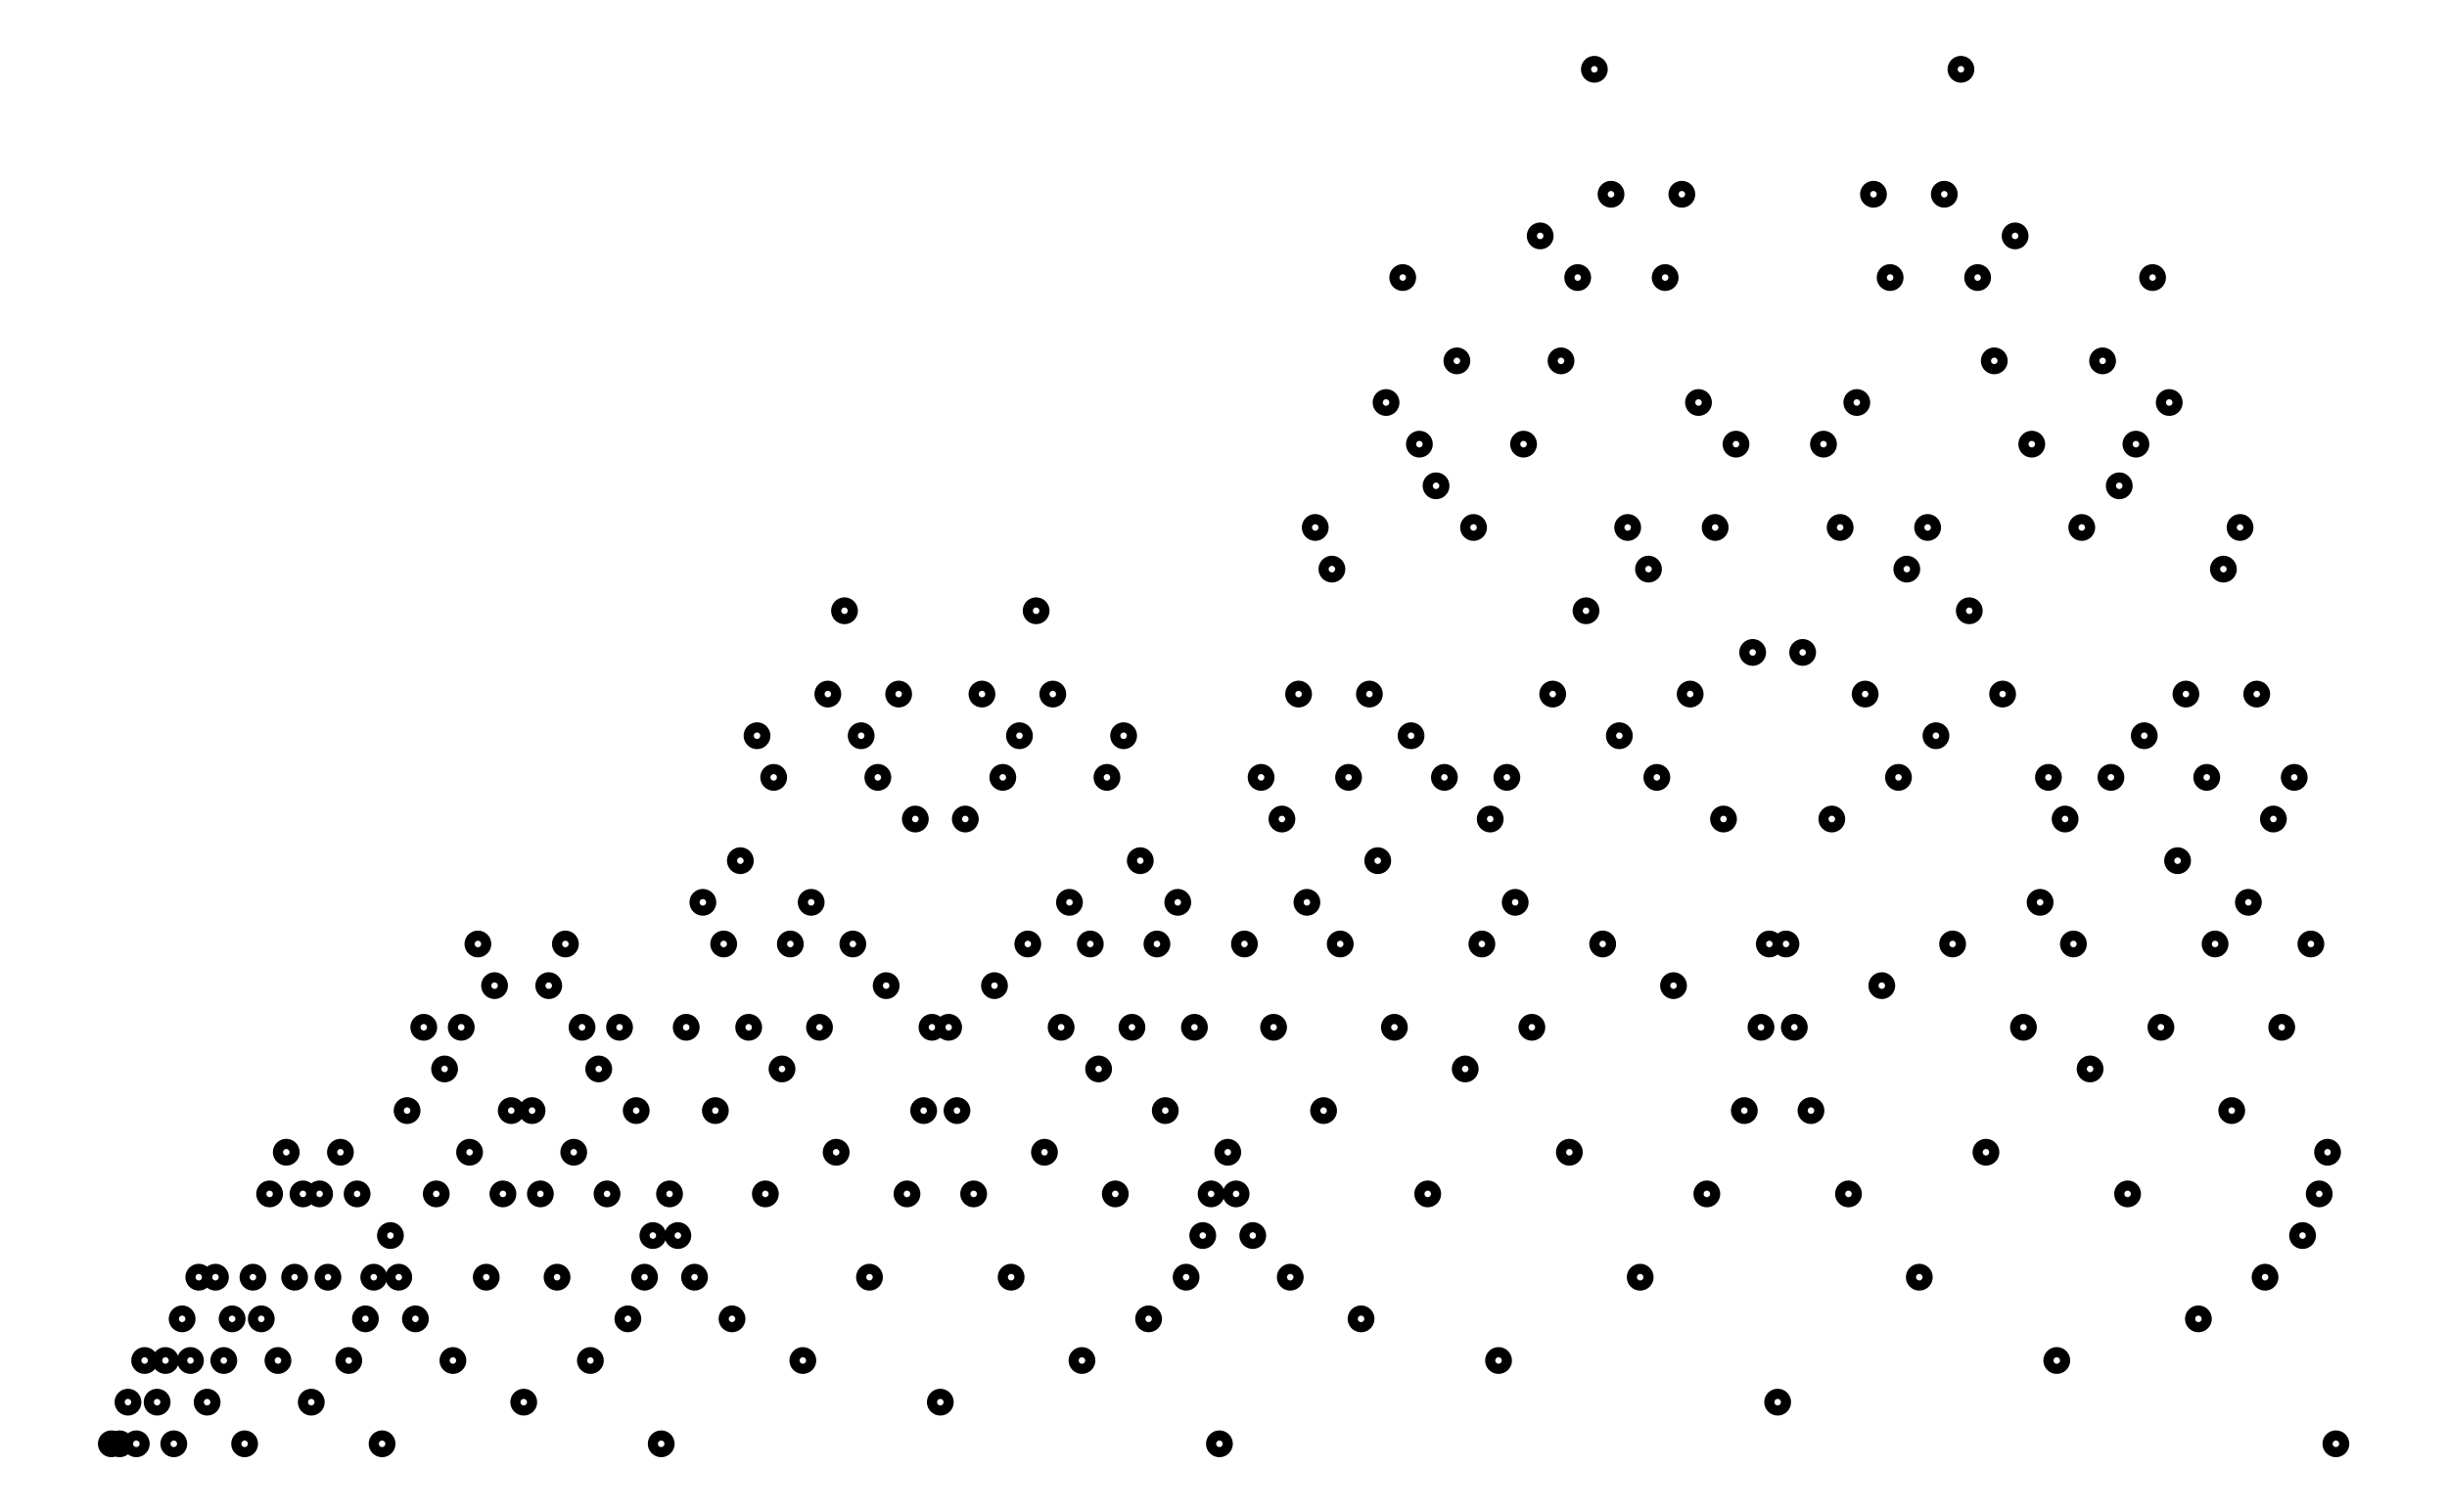 <svg xmlns="http://www.w3.org/2000/svg" width="161.8" height="100.0" viewBox="-4.4 -2.0 171.8 110.0">
<g fill="none" stroke="black" stroke-width="0.165%" transform="translate(0, 106.061) scale(3.03, -3.03)">
<circle cx="0.2" cy="1.0" r="0.2" />
<circle cx="0.4" cy="1.0" r="0.2" />
<circle cx="0.6" cy="2.0" r="0.2" />
<circle cx="0.8" cy="1.0" r="0.2" />
<circle cx="1.0" cy="3.0" r="0.2" />
<circle cx="1.3" cy="2.0" r="0.2" />
<circle cx="1.5" cy="3.0" r="0.2" />
<circle cx="1.7" cy="1.0" r="0.2" />
<circle cx="1.9" cy="4.0" r="0.2" />
<circle cx="2.1" cy="3.0" r="0.2" />
<circle cx="2.3" cy="5.0" r="0.2" />
<circle cx="2.5" cy="2.0" r="0.2" />
<circle cx="2.7" cy="5.0" r="0.2" />
<circle cx="2.9" cy="3.0" r="0.2" />
<circle cx="3.1" cy="4.0" r="0.2" />
<circle cx="3.4" cy="1.0" r="0.2" />
<circle cx="3.6" cy="5.0" r="0.2" />
<circle cx="3.8" cy="4.0" r="0.2" />
<circle cx="4.0" cy="7.0" r="0.2" />
<circle cx="4.2" cy="3.0" r="0.2" />
<circle cx="4.4" cy="8.0" r="0.2" />
<circle cx="4.6" cy="5.0" r="0.2" />
<circle cx="4.8" cy="7.0" r="0.2" />
<circle cx="5.0" cy="2.0" r="0.2" />
<circle cx="5.2" cy="7.0" r="0.2" />
<circle cx="5.4" cy="5.0" r="0.2" />
<circle cx="5.7" cy="8.0" r="0.2" />
<circle cx="5.9" cy="3.0" r="0.2" />
<circle cx="6.1" cy="7.0" r="0.2" />
<circle cx="6.3" cy="4.0" r="0.2" />
<circle cx="6.5" cy="5.0" r="0.2" />
<circle cx="6.7" cy="1.0" r="0.2" />
<circle cx="6.9" cy="6.0" r="0.2" />
<circle cx="7.1" cy="5.0" r="0.2" />
<circle cx="7.3" cy="9.0" r="0.2" />
<circle cx="7.5" cy="4.0" r="0.2" />
<circle cx="7.7" cy="11.0" r="0.2" />
<circle cx="8.0" cy="7.0" r="0.2" />
<circle cx="8.2" cy="10.0" r="0.2" />
<circle cx="8.4" cy="3.0" r="0.2" />
<circle cx="8.6" cy="11.0" r="0.2" />
<circle cx="8.8" cy="8.0" r="0.2" />
<circle cx="9.0" cy="13.0" r="0.2" />
<circle cx="9.2" cy="5.0" r="0.2" />
<circle cx="9.4" cy="12.0" r="0.2" />
<circle cx="9.6" cy="7.0" r="0.2" />
<circle cx="9.8" cy="9.0" r="0.2" />
<circle cx="10.1" cy="2.0" r="0.2" />
<circle cx="10.3" cy="9.0" r="0.2" />
<circle cx="10.5" cy="7.0" r="0.2" />
<circle cx="10.7" cy="12.0" r="0.2" />
<circle cx="10.9" cy="5.0" r="0.2" />
<circle cx="11.1" cy="13.0" r="0.2" />
<circle cx="11.3" cy="8.0" r="0.2" />
<circle cx="11.5" cy="11.0" r="0.2" />
<circle cx="11.7" cy="3.0" r="0.2" />
<circle cx="11.9" cy="10.0" r="0.2" />
<circle cx="12.1" cy="7.0" r="0.2" />
<circle cx="12.4" cy="11.0" r="0.2" />
<circle cx="12.6" cy="4.0" r="0.2" />
<circle cx="12.8" cy="9.0" r="0.2" />
<circle cx="13.0" cy="5.0" r="0.2" />
<circle cx="13.2" cy="6.0" r="0.2" />
<circle cx="13.4" cy="1.0" r="0.2" />
<circle cx="13.6" cy="7.0" r="0.2" />
<circle cx="13.8" cy="6.0" r="0.2" />
<circle cx="14.0" cy="11.0" r="0.2" />
<circle cx="14.2" cy="5.0" r="0.2" />
<circle cx="14.4" cy="14.0" r="0.2" />
<circle cx="14.7" cy="9.0" r="0.2" />
<circle cx="14.9" cy="13.0" r="0.2" />
<circle cx="15.1" cy="4.0" r="0.2" />
<circle cx="15.3" cy="15.0" r="0.2" />
<circle cx="15.5" cy="11.0" r="0.2" />
<circle cx="15.7" cy="18.0" r="0.2" />
<circle cx="15.9" cy="7.0" r="0.2" />
<circle cx="16.1" cy="17.0" r="0.2" />
<circle cx="16.3" cy="10.0" r="0.2" />
<circle cx="16.5" cy="13.0" r="0.2" />
<circle cx="16.8" cy="3.0" r="0.2" />
<circle cx="17.0" cy="14.0" r="0.2" />
<circle cx="17.2" cy="11.0" r="0.2" />
<circle cx="17.4" cy="19.0" r="0.2" />
<circle cx="17.6" cy="8.0" r="0.2" />
<circle cx="17.8" cy="21.0" r="0.2" />
<circle cx="18.0" cy="13.0" r="0.2" />
<circle cx="18.2" cy="18.0" r="0.2" />
<circle cx="18.4" cy="5.0" r="0.2" />
<circle cx="18.6" cy="17.0" r="0.2" />
<circle cx="18.8" cy="12.0" r="0.2" />
<circle cx="19.1" cy="19.0" r="0.2" />
<circle cx="19.3" cy="7.0" r="0.2" />
<circle cx="19.5" cy="16.0" r="0.2" />
<circle cx="19.7" cy="9.0" r="0.2" />
<circle cx="19.9" cy="11.0" r="0.2" />
<circle cx="20.1" cy="2.0" r="0.2" />
<circle cx="20.3" cy="11.0" r="0.2" />
<circle cx="20.5" cy="9.0" r="0.2" />
<circle cx="20.7" cy="16.0" r="0.2" />
<circle cx="20.9" cy="7.0" r="0.2" />
<circle cx="21.1" cy="19.0" r="0.2" />
<circle cx="21.4" cy="12.0" r="0.2" />
<circle cx="21.6" cy="17.0" r="0.2" />
<circle cx="21.8" cy="5.0" r="0.2" />
<circle cx="22.0" cy="18.0" r="0.2" />
<circle cx="22.2" cy="13.0" r="0.2" />
<circle cx="22.4" cy="21.0" r="0.2" />
<circle cx="22.6" cy="8.0" r="0.2" />
<circle cx="22.8" cy="19.0" r="0.2" />
<circle cx="23.0" cy="11.0" r="0.2" />
<circle cx="23.2" cy="14.0" r="0.2" />
<circle cx="23.5" cy="3.0" r="0.2" />
<circle cx="23.7" cy="13.0" r="0.2" />
<circle cx="23.9" cy="10.0" r="0.2" />
<circle cx="24.1" cy="17.0" r="0.2" />
<circle cx="24.3" cy="7.0" r="0.2" />
<circle cx="24.5" cy="18.0" r="0.2" />
<circle cx="24.7" cy="11.0" r="0.2" />
<circle cx="24.9" cy="15.0" r="0.2" />
<circle cx="25.1" cy="4.0" r="0.2" />
<circle cx="25.3" cy="13.0" r="0.2" />
<circle cx="25.5" cy="9.0" r="0.2" />
<circle cx="25.8" cy="14.0" r="0.2" />
<circle cx="26.0" cy="5.0" r="0.2" />
<circle cx="26.2" cy="11.0" r="0.2" />
<circle cx="26.4" cy="6.0" r="0.2" />
<circle cx="26.6" cy="7.0" r="0.2" />
<circle cx="26.8" cy="1.0" r="0.2" />
<circle cx="27.0" cy="8.0" r="0.2" />
<circle cx="27.2" cy="7.0" r="0.2" />
<circle cx="27.4" cy="13.0" r="0.2" />
<circle cx="27.6" cy="6.0" r="0.2" />
<circle cx="27.8" cy="17.0" r="0.2" />
<circle cx="28.1" cy="11.0" r="0.2" />
<circle cx="28.3" cy="16.0" r="0.2" />
<circle cx="28.5" cy="5.0" r="0.2" />
<circle cx="28.7" cy="19.0" r="0.2" />
<circle cx="28.9" cy="14.0" r="0.2" />
<circle cx="29.1" cy="23.0" r="0.2" />
<circle cx="29.3" cy="9.0" r="0.2" />
<circle cx="29.5" cy="22.0" r="0.2" />
<circle cx="29.7" cy="13.0" r="0.2" />
<circle cx="29.9" cy="17.0" r="0.2" />
<circle cx="30.2" cy="4.0" r="0.2" />
<circle cx="30.4" cy="19.0" r="0.2" />
<circle cx="30.6" cy="15.0" r="0.2" />
<circle cx="30.8" cy="26.0" r="0.2" />
<circle cx="31.0" cy="11.0" r="0.2" />
<circle cx="31.2" cy="29.0" r="0.2" />
<circle cx="31.4" cy="18.0" r="0.2" />
<circle cx="31.6" cy="25.0" r="0.2" />
<circle cx="31.8" cy="7.0" r="0.2" />
<circle cx="32.0" cy="24.0" r="0.2" />
<circle cx="32.2" cy="17.0" r="0.2" />
<circle cx="32.5" cy="27.0" r="0.2" />
<circle cx="32.7" cy="10.0" r="0.2" />
<circle cx="32.9" cy="23.0" r="0.2" />
<circle cx="33.1" cy="13.0" r="0.2" />
<circle cx="33.3" cy="16.0" r="0.2" />
<circle cx="33.5" cy="3.0" r="0.2" />
<circle cx="33.7" cy="17.0" r="0.2" />
<circle cx="33.9" cy="14.0" r="0.2" />
<circle cx="34.1" cy="25.0" r="0.2" />
<circle cx="34.3" cy="11.0" r="0.2" />
<circle cx="34.5" cy="30.0" r="0.2" />
<circle cx="34.8" cy="19.0" r="0.2" />
<circle cx="35.0" cy="27.0" r="0.2" />
<circle cx="35.2" cy="8.0" r="0.2" />
<circle cx="35.4" cy="29.0" r="0.2" />
<circle cx="35.6" cy="21.0" r="0.2" />
<circle cx="35.8" cy="34.0" r="0.2" />
<circle cx="36.0" cy="13.0" r="0.2" />
<circle cx="36.2" cy="31.0" r="0.2" />
<circle cx="36.4" cy="18.0" r="0.2" />
<circle cx="36.6" cy="23.0" r="0.2" />
<circle cx="36.9" cy="5.0" r="0.2" />
<circle cx="37.1" cy="22.0" r="0.2" />
<circle cx="37.3" cy="17.0" r="0.2" />
<circle cx="37.5" cy="29.0" r="0.2" />
<circle cx="37.7" cy="12.0" r="0.2" />
<circle cx="37.9" cy="31.0" r="0.2" />
<circle cx="38.1" cy="19.0" r="0.2" />
<circle cx="38.3" cy="26.0" r="0.2" />
<circle cx="38.5" cy="7.0" r="0.2" />
<circle cx="38.7" cy="23.0" r="0.2" />
<circle cx="38.9" cy="16.0" r="0.2" />
<circle cx="39.2" cy="25.0" r="0.2" />
<circle cx="39.4" cy="9.0" r="0.2" />
<circle cx="39.6" cy="20.0" r="0.2" />
<circle cx="39.8" cy="11.0" r="0.2" />
<circle cx="40.0" cy="13.0" r="0.2" />
<circle cx="40.2" cy="2.0" r="0.2" />
<circle cx="40.4" cy="13.0" r="0.2" />
<circle cx="40.6" cy="11.0" r="0.2" />
<circle cx="40.8" cy="20.0" r="0.2" />
<circle cx="41.0" cy="9.0" r="0.2" />
<circle cx="41.3" cy="25.0" r="0.2" />
<circle cx="41.5" cy="16.0" r="0.2" />
<circle cx="41.7" cy="23.0" r="0.2" />
<circle cx="41.9" cy="7.0" r="0.2" />
<circle cx="42.1" cy="26.0" r="0.2" />
<circle cx="42.3" cy="19.0" r="0.2" />
<circle cx="42.5" cy="31.0" r="0.2" />
<circle cx="42.7" cy="12.0" r="0.2" />
<circle cx="42.9" cy="29.0" r="0.2" />
<circle cx="43.1" cy="17.0" r="0.2" />
<circle cx="43.3" cy="22.0" r="0.2" />
<circle cx="43.6" cy="5.0" r="0.2" />
<circle cx="43.8" cy="23.0" r="0.2" />
<circle cx="44.0" cy="18.0" r="0.2" />
<circle cx="44.2" cy="31.0" r="0.2" />
<circle cx="44.4" cy="13.0" r="0.2" />
<circle cx="44.6" cy="34.0" r="0.2" />
<circle cx="44.8" cy="21.0" r="0.2" />
<circle cx="45.0" cy="29.0" r="0.2" />
<circle cx="45.2" cy="8.0" r="0.2" />
<circle cx="45.4" cy="27.0" r="0.2" />
<circle cx="45.6" cy="19.0" r="0.2" />
<circle cx="45.9" cy="30.0" r="0.2" />
<circle cx="46.1" cy="11.0" r="0.2" />
<circle cx="46.3" cy="25.0" r="0.2" />
<circle cx="46.5" cy="14.0" r="0.2" />
<circle cx="46.7" cy="17.0" r="0.2" />
<circle cx="46.9" cy="3.0" r="0.2" />
<circle cx="47.1" cy="16.0" r="0.2" />
<circle cx="47.3" cy="13.0" r="0.2" />
<circle cx="47.5" cy="23.0" r="0.2" />
<circle cx="47.7" cy="10.0" r="0.2" />
<circle cx="48.0" cy="27.0" r="0.2" />
<circle cx="48.2" cy="17.0" r="0.2" />
<circle cx="48.4" cy="24.0" r="0.2" />
<circle cx="48.6" cy="7.0" r="0.2" />
<circle cx="48.8" cy="25.0" r="0.2" />
<circle cx="49.0" cy="18.0" r="0.2" />
<circle cx="49.2" cy="29.0" r="0.2" />
<circle cx="49.4" cy="11.0" r="0.2" />
<circle cx="49.6" cy="26.0" r="0.2" />
<circle cx="49.8" cy="15.0" r="0.2" />
<circle cx="50.0" cy="19.0" r="0.2" />
<circle cx="50.3" cy="4.0" r="0.2" />
<circle cx="50.5" cy="17.0" r="0.2" />
<circle cx="50.7" cy="13.0" r="0.2" />
<circle cx="50.9" cy="22.0" r="0.2" />
<circle cx="51.1" cy="9.0" r="0.2" />
<circle cx="51.3" cy="23.0" r="0.2" />
<circle cx="51.5" cy="14.0" r="0.2" />
<circle cx="51.7" cy="19.0" r="0.2" />
<circle cx="51.9" cy="5.0" r="0.2" />
<circle cx="52.1" cy="16.0" r="0.2" />
<circle cx="52.3" cy="11.0" r="0.2" />
<circle cx="52.6" cy="17.0" r="0.2" />
<circle cx="52.8" cy="6.0" r="0.2" />
<circle cx="53.0" cy="13.0" r="0.2" />
<circle cx="53.2" cy="7.0" r="0.2" />
<circle cx="53.4" cy="8.0" r="0.2" />
<circle cx="53.6" cy="1.0" r="0.2" />
</g>
</svg>